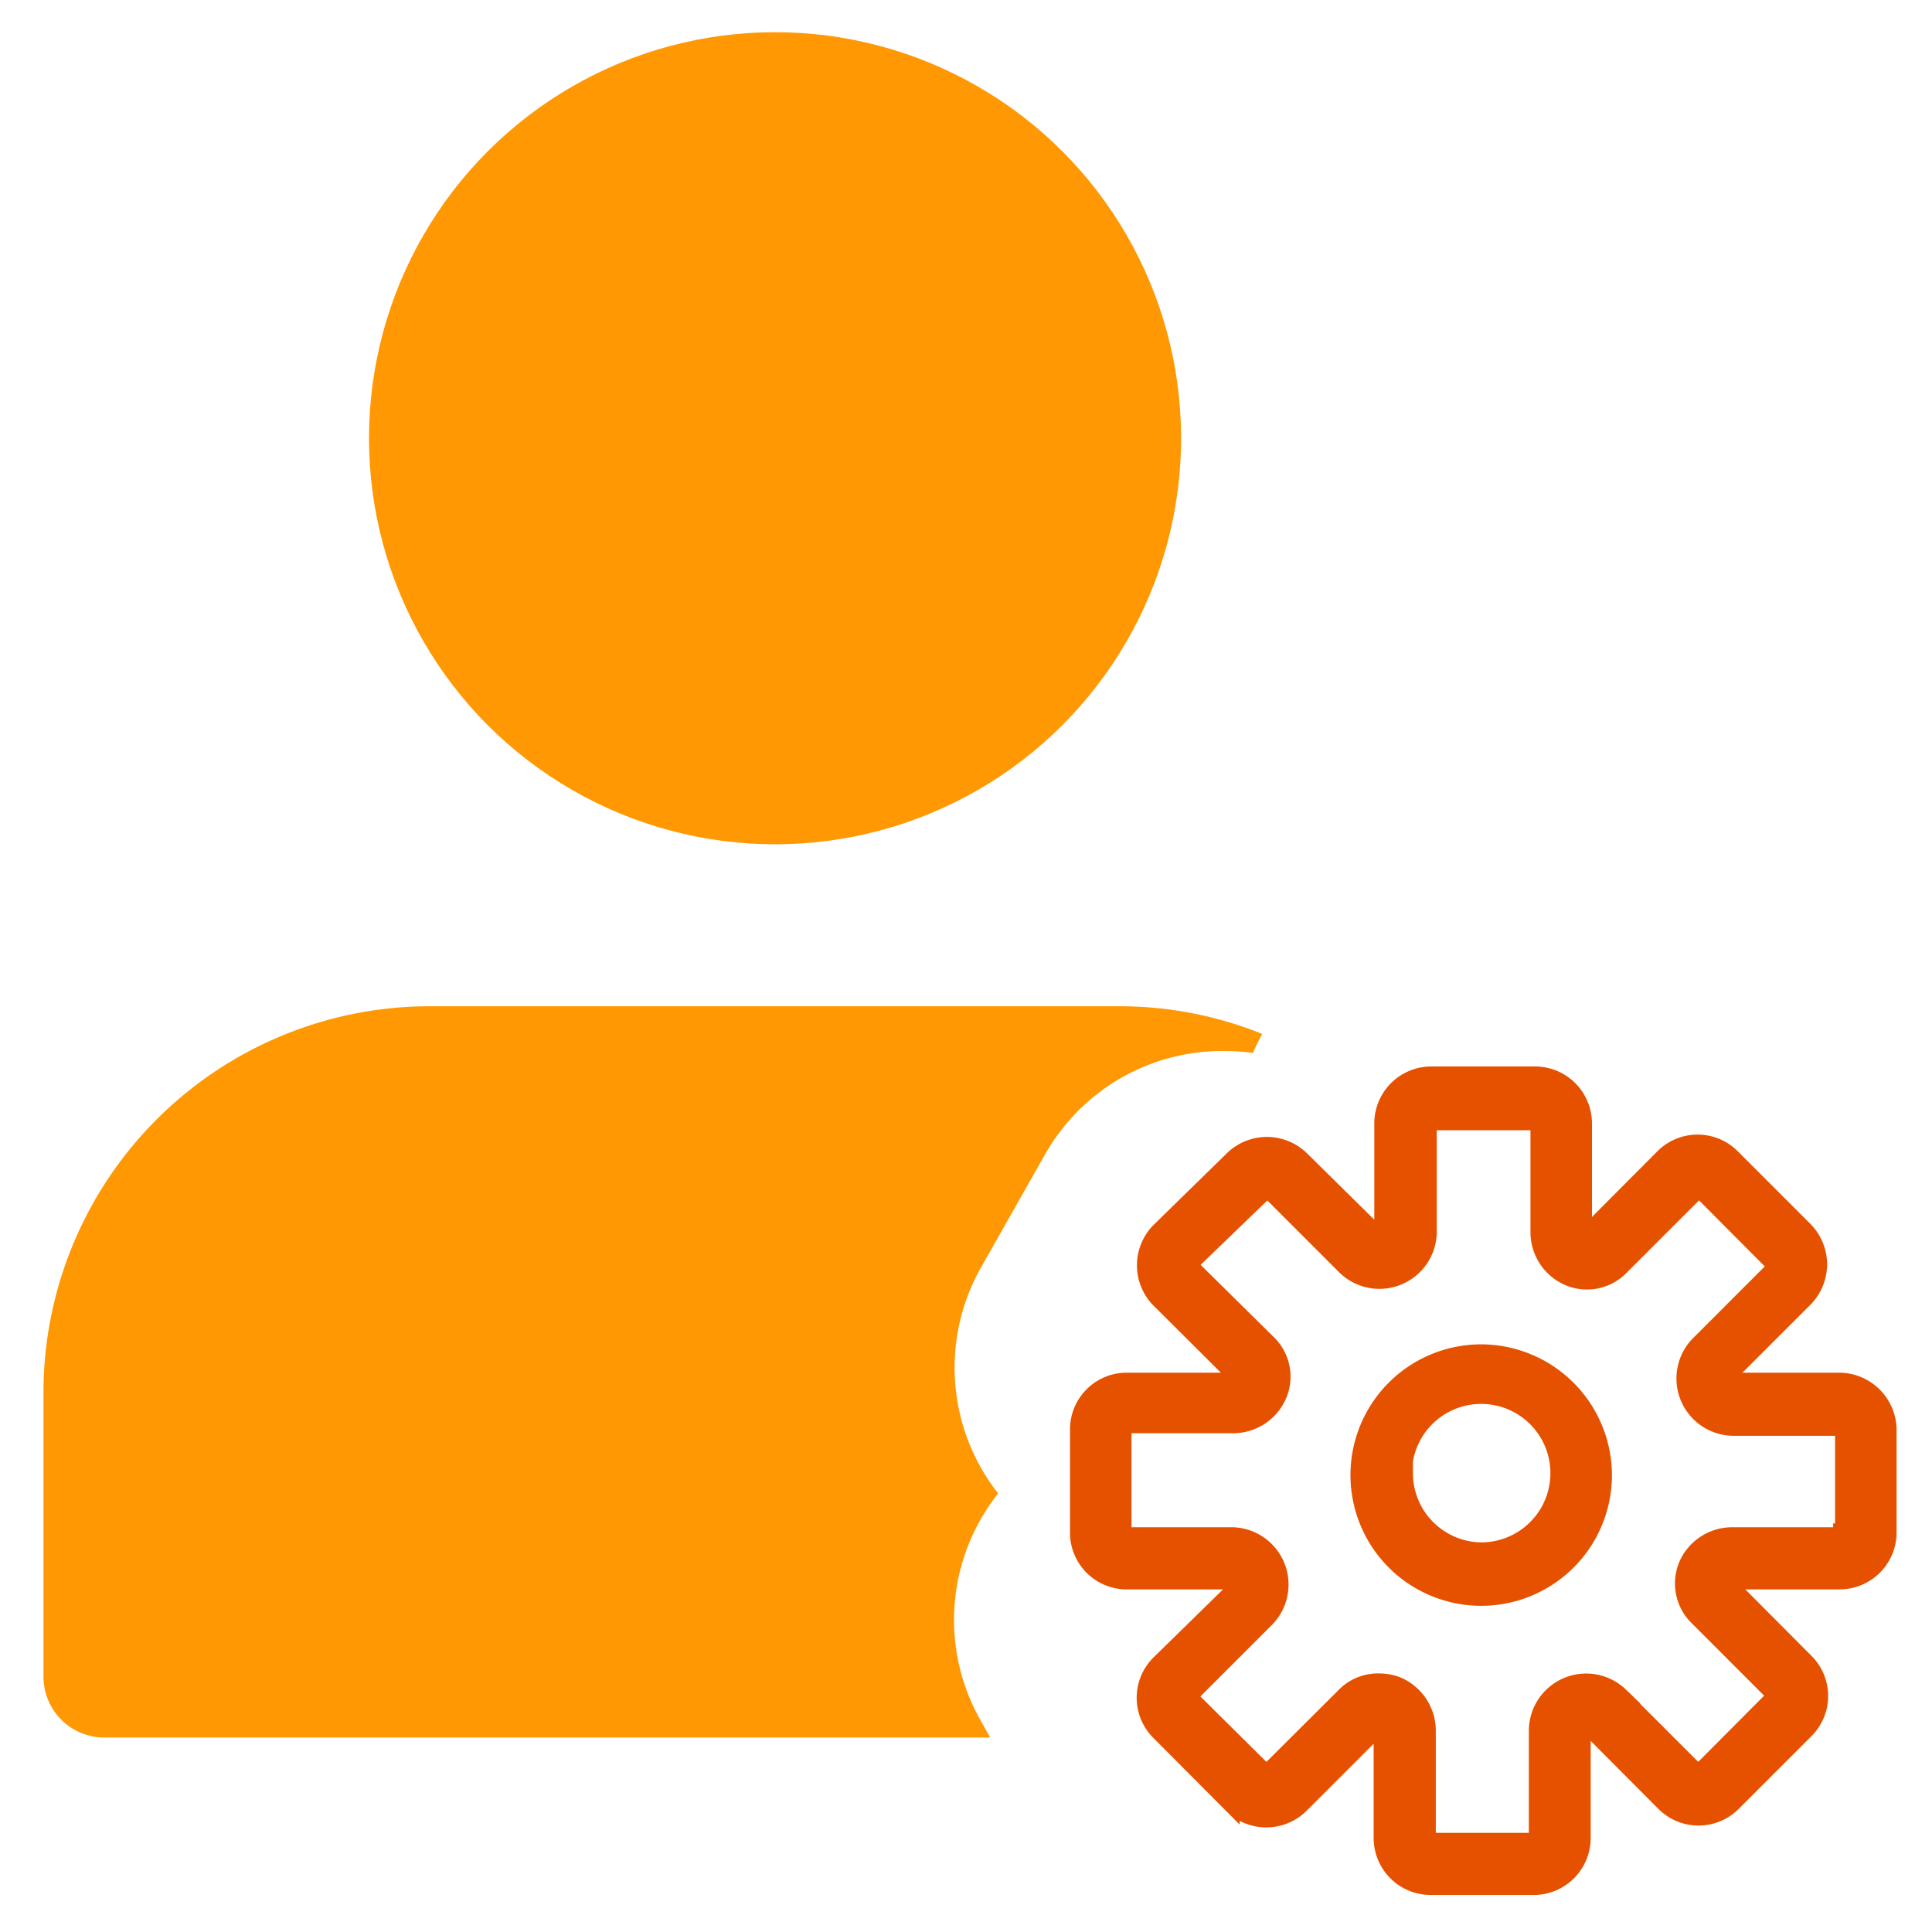 <svg id="Layer_1" data-name="Layer 1" xmlns="http://www.w3.org/2000/svg" viewBox="0 0 60 60"><defs><style>.cls-1{fill:#e65100;stroke:#e65100;stroke-miterlimit:10;stroke-width:0.5px;}.cls-2{fill:#ff9802;}</style></defs><path class="cls-1" d="M57.1,42.88H53.8a.1.1,0,0,1-.09-.09s0-.08,0-.11l2.34-2.34a1.53,1.53,0,0,0,0-2.15l-2.26-2.26a1.51,1.51,0,0,0-2.14,0l-2.34,2.35a.25.25,0,0,1-.12,0,.1.1,0,0,1,0-.08v-3.3a1.52,1.52,0,0,0-1.53-1.53H44.45a1.52,1.52,0,0,0-1.52,1.53v3.3a.09.09,0,0,1-.09.08s-.08,0-.11,0L40.42,36a1.53,1.53,0,0,0-2.15,0L36,38.22a1.53,1.53,0,0,0,0,2.15l2.35,2.34a.22.22,0,0,1,0,.11s-.05.06-.08.06H35a1.51,1.51,0,0,0-1.52,1.52v3.19A1.51,1.51,0,0,0,35,49.11h3.3a.1.1,0,0,1,.09.09s0,.08,0,.11L36,51.65a1.51,1.51,0,0,0,0,2.15l2.25,2.26a1.53,1.53,0,0,0,2.15,0l2.34-2.34a.17.17,0,0,1,.11,0s.06.05.06.08v3.28a1.52,1.52,0,0,0,1.52,1.52h3.19a1.52,1.52,0,0,0,1.53-1.52V53.74s0-.08.08-.08.09,0,.12,0L51.68,56a1.51,1.51,0,0,0,2.14,0l2.26-2.26a1.51,1.51,0,0,0,0-2.14l-2.34-2.35c-.06-.05-.06-.08,0-.14a.14.14,0,0,1,.09,0h3.3a1.52,1.52,0,0,0,1.52-1.53V44.37A1.54,1.54,0,0,0,57.1,42.88Zm.14,4.68h-.06a.12.12,0,0,1-.11.12H53.8a1.54,1.54,0,0,0-1.42.93,1.48,1.48,0,0,0,.34,1.63l2.35,2.35a.17.17,0,0,1,0,.14L52.81,55a.17.17,0,0,1-.14,0l-2.35-2.35a1.53,1.53,0,0,0-2.59,1.08v3.33a.13.13,0,0,1-.12.11H44.45a.13.13,0,0,1-.11-.11V53.74a1.55,1.55,0,0,0-.93-1.41,1.58,1.58,0,0,0-.59-.11,1.45,1.45,0,0,0-1.08.45L39.4,55a.12.12,0,0,1-.14,0L37,52.76a.14.14,0,0,1,0-.15l2.34-2.34a1.53,1.53,0,0,0-1.07-2.59H35a.12.12,0,0,1-.11-.12V44.37a.12.12,0,0,1,.11-.11h3.3a1.54,1.54,0,0,0,1.41-.93,1.46,1.46,0,0,0-.34-1.64L37,39.35a.12.12,0,0,1,0-.14L39.29,37a.12.12,0,0,1,.14,0l2.34,2.34a1.53,1.53,0,0,0,2.6-1.07v-3.3a.12.12,0,0,1,.11-.12h3.19a.12.12,0,0,1,.11.12v3.3a1.54,1.54,0,0,0,.93,1.41,1.47,1.47,0,0,0,1.64-.34L52.69,37a.14.14,0,0,1,.15,0l2.25,2.26a.12.12,0,0,1,0,.14l-2.34,2.34a1.53,1.53,0,0,0,1.07,2.6h3.31a.12.12,0,0,1,.11.11Z"/><path class="cls-1" d="M46,42a3.81,3.81,0,1,0,3.81,3.81A3.82,3.82,0,0,0,46,42Zm-2.4,3.81A2.4,2.4,0,1,1,46,48.15,2.4,2.4,0,0,1,43.63,45.76Z"/><circle class="cls-2" cx="24.07" cy="13.61" r="12.61"/><path class="cls-2" d="M30.46,53.44A6.31,6.31,0,0,1,31,46.38a6.31,6.31,0,0,1-.51-7.06l2-3.53A6.32,6.32,0,0,1,38,32.64a7,7,0,0,1,.91.06,6.45,6.45,0,0,1,.29-.59,11.83,11.83,0,0,0-4.38-.86H13.35a12,12,0,0,0-12,12v8.82a1.89,1.89,0,0,0,1.89,1.89H30.75Z"/></svg>